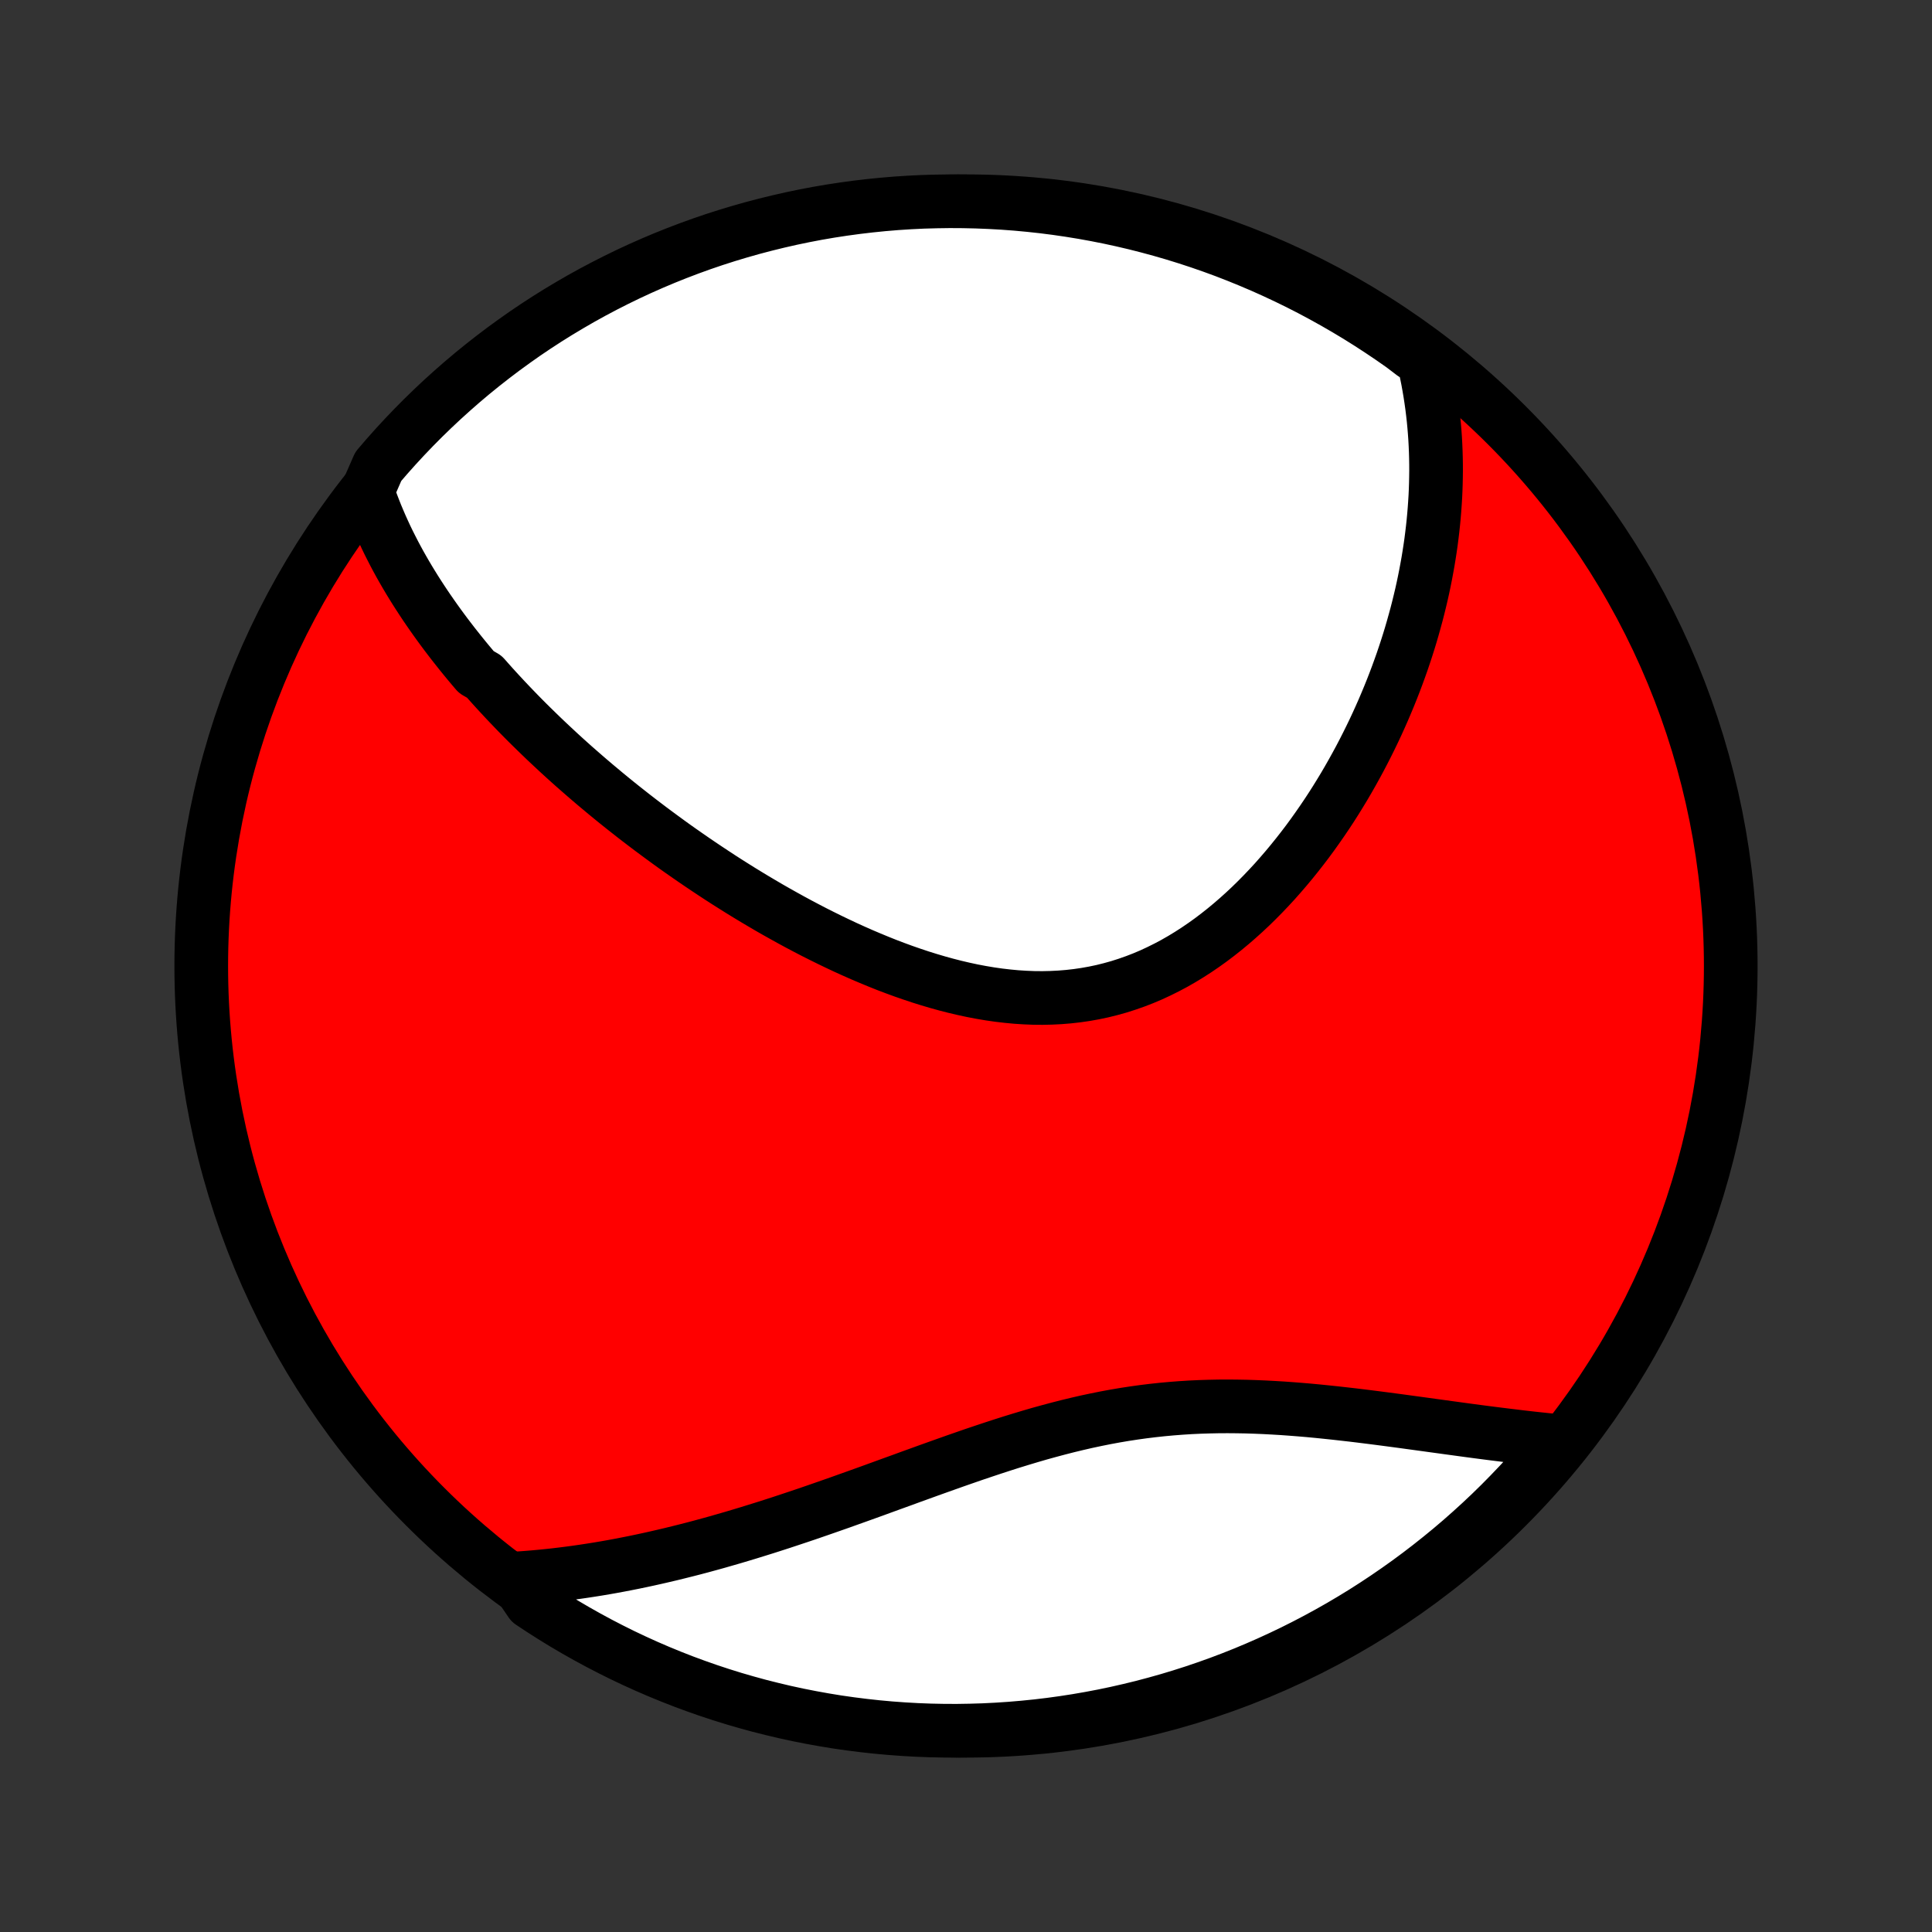 <?xml version="1.0" encoding="utf-8" standalone="no"?>
<!DOCTYPE svg PUBLIC "-//W3C//DTD SVG 1.1//EN"
  "http://www.w3.org/Graphics/SVG/1.1/DTD/svg11.dtd">
<!-- Created with matplotlib (http://matplotlib.org/) -->
<svg height="72pt" version="1.1" viewBox="0 0 72 72" width="72pt" xmlns="http://www.w3.org/2000/svg" xmlns:xlink="http://www.w3.org/1999/xlink">
 <rect x="0" y="0" width="72" height="72" fill="#333333" stroke="none"/>
 <defs>
  <style type="text/css">
*{stroke-linecap:butt;stroke-linejoin:round;}
  </style>
 </defs>
 <g id="figure_1">
  <g id="patch_1">
   <path d="
M0 72
L72 72
L72 0
L0 0
z
" style="fill:none;"/>
  </g>
  <g id="axes_1">
   <g id="PatchCollection_1">
    <defs>
     <path d="
M36 -7.5
C43.558 -7.5 50.808 -10.503 56.153 -15.848
C61.497 -21.192 64.5 -28.442 64.5 -36
C64.5 -43.558 61.497 -50.808 56.153 -56.153
C50.808 -61.497 43.558 -64.5 36 -64.5
C28.442 -64.5 21.192 -61.497 15.848 -56.153
C10.503 -50.808 7.5 -43.558 7.5 -36
C7.5 -28.442 10.503 -21.192 15.848 -15.848
C21.192 -10.503 28.442 -7.5 36 -7.5
z
" id="C0_0_a811fe30f3"/>
     <path d="
M13.694 -53.692
L13.77 -53.47
L13.849 -53.25
L13.932 -53.033
L14.017 -52.818
L14.106 -52.606
L14.197 -52.395
L14.291 -52.187
L14.387 -51.98
L14.486 -51.775
L14.588 -51.573
L14.691 -51.372
L14.797 -51.173
L14.905 -50.975
L15.016 -50.779
L15.128 -50.585
L15.242 -50.393
L15.359 -50.201
L15.477 -50.011
L15.597 -49.823
L15.719 -49.636
L15.842 -49.45
L15.968 -49.265
L16.095 -49.082
L16.224 -48.899
L16.354 -48.718
L16.486 -48.538
L16.62 -48.358
L16.756 -48.18
L16.893 -48.002
L17.032 -47.826
L17.172 -47.65
L17.314 -47.475
L17.458 -47.3
L17.603 -47.127
L17.75 -46.954
L18.048 -46.782
L18.2 -46.61
L18.353 -46.439
L18.508 -46.268
L18.665 -46.098
L18.823 -45.928
L18.983 -45.759
L19.145 -45.59
L19.308 -45.421
L19.473 -45.253
L19.64 -45.085
L19.809 -44.918
L19.98 -44.751
L20.152 -44.584
L20.326 -44.417
L20.503 -44.25
L20.681 -44.084
L20.861 -43.917
L21.043 -43.751
L21.227 -43.585
L21.413 -43.419
L21.602 -43.254
L21.792 -43.088
L21.985 -42.922
L22.18 -42.756
L22.377 -42.591
L22.576 -42.425
L22.777 -42.26
L22.981 -42.094
L23.187 -41.929
L23.396 -41.764
L23.607 -41.598
L23.821 -41.433
L24.037 -41.268
L24.255 -41.103
L24.477 -40.938
L24.701 -40.773
L24.927 -40.608
L25.156 -40.443
L25.388 -40.279
L25.623 -40.115
L25.86 -39.951
L26.101 -39.787
L26.344 -39.624
L26.59 -39.461
L26.838 -39.298
L27.09 -39.136
L27.345 -38.975
L27.602 -38.814
L27.863 -38.654
L28.126 -38.495
L28.393 -38.337
L28.662 -38.179
L28.935 -38.023
L29.21 -37.869
L29.488 -37.715
L29.769 -37.563
L30.053 -37.413
L30.34 -37.264
L30.63 -37.118
L30.922 -36.974
L31.217 -36.832
L31.515 -36.692
L31.815 -36.556
L32.118 -36.422
L32.424 -36.292
L32.731 -36.165
L33.041 -36.041
L33.354 -35.922
L33.668 -35.807
L33.984 -35.697
L34.302 -35.591
L34.622 -35.491
L34.943 -35.396
L35.265 -35.307
L35.589 -35.224
L35.913 -35.148
L36.239 -35.078
L36.565 -35.016
L36.892 -34.961
L37.218 -34.914
L37.545 -34.876
L37.872 -34.845
L38.198 -34.824
L38.524 -34.811
L38.849 -34.808
L39.172 -34.815
L39.495 -34.831
L39.816 -34.857
L40.135 -34.893
L40.452 -34.939
L40.767 -34.995
L41.08 -35.061
L41.39 -35.138
L41.698 -35.224
L42.002 -35.321
L42.304 -35.427
L42.602 -35.542
L42.897 -35.667
L43.188 -35.802
L43.476 -35.945
L43.76 -36.096
L44.04 -36.256
L44.316 -36.424
L44.588 -36.599
L44.855 -36.781
L45.119 -36.97
L45.378 -37.166
L45.632 -37.367
L45.882 -37.574
L46.128 -37.787
L46.369 -38.004
L46.606 -38.226
L46.838 -38.453
L47.065 -38.683
L47.288 -38.917
L47.507 -39.154
L47.72 -39.395
L47.929 -39.638
L48.134 -39.884
L48.334 -40.132
L48.529 -40.381
L48.721 -40.633
L48.907 -40.886
L49.089 -41.141
L49.267 -41.397
L49.441 -41.654
L49.61 -41.911
L49.775 -42.17
L49.935 -42.429
L50.092 -42.688
L50.244 -42.948
L50.392 -43.208
L50.536 -43.468
L50.677 -43.728
L50.813 -43.988
L50.945 -44.247
L51.074 -44.507
L51.199 -44.766
L51.32 -45.025
L51.437 -45.283
L51.551 -45.541
L51.661 -45.799
L51.768 -46.056
L51.871 -46.312
L51.971 -46.568
L52.067 -46.823
L52.16 -47.078
L52.25 -47.331
L52.336 -47.585
L52.419 -47.837
L52.499 -48.089
L52.576 -48.341
L52.649 -48.592
L52.719 -48.842
L52.787 -49.091
L52.851 -49.34
L52.912 -49.588
L52.971 -49.836
L53.026 -50.083
L53.078 -50.329
L53.127 -50.575
L53.173 -50.821
L53.217 -51.065
L53.257 -51.31
L53.295 -51.554
L53.33 -51.797
L53.361 -52.041
L53.39 -52.283
L53.416 -52.526
L53.439 -52.768
L53.459 -53.01
L53.476 -53.252
L53.491 -53.493
L53.502 -53.734
L53.51 -53.975
L53.515 -54.216
L53.518 -54.457
L53.517 -54.698
L53.513 -54.939
L53.506 -55.18
L53.496 -55.42
L53.483 -55.661
L53.466 -55.902
L53.446 -56.143
L53.423 -56.385
L53.396 -56.626
L53.366 -56.868
L53.332 -57.11
L53.295 -57.352
L53.254 -57.595
L53.21 -57.838
L53.161 -58.081
L53.109 -58.325
L53.053 -58.569
L52.662 -58.813
L52.256 -59.122
L51.845 -59.409
L51.429 -59.689
L51.009 -59.962
L50.584 -60.228
L50.154 -60.486
L49.72 -60.737
L49.282 -60.98
L48.84 -61.216
L48.394 -61.444
L47.944 -61.664
L47.491 -61.876
L47.034 -62.081
L46.574 -62.277
L46.11 -62.466
L45.644 -62.647
L45.174 -62.819
L44.702 -62.983
L44.227 -63.139
L43.749 -63.287
L43.269 -63.426
L42.787 -63.557
L42.303 -63.68
L41.817 -63.794
L41.329 -63.9
L40.84 -63.997
L40.349 -64.086
L39.857 -64.166
L39.363 -64.238
L38.869 -64.301
L38.374 -64.355
L37.878 -64.401
L37.381 -64.438
L36.884 -64.466
L36.387 -64.486
L35.889 -64.497
L35.392 -64.5
L34.895 -64.493
L34.398 -64.479
L33.901 -64.455
L33.406 -64.423
L32.911 -64.382
L32.417 -64.332
L31.924 -64.274
L31.432 -64.207
L30.942 -64.132
L30.453 -64.048
L29.966 -63.955
L29.481 -63.854
L28.998 -63.744
L28.517 -63.626
L28.038 -63.5
L27.562 -63.365
L27.088 -63.222
L26.617 -63.071
L26.148 -62.911
L25.683 -62.743
L25.221 -62.567
L24.762 -62.383
L24.307 -62.191
L23.855 -61.991
L23.407 -61.783
L22.963 -61.567
L22.522 -61.343
L22.086 -61.112
L21.654 -60.873
L21.227 -60.626
L20.803 -60.372
L20.385 -60.111
L19.971 -59.842
L19.562 -59.566
L19.159 -59.282
L18.76 -58.992
L18.367 -58.694
L17.979 -58.39
L17.596 -58.079
L17.219 -57.761
L16.848 -57.436
L16.482 -57.105
L16.123 -56.768
L15.769 -56.424
L15.422 -56.074
L15.081 -55.718
L14.746 -55.356
L14.418 -54.988
L14.097 -54.614
z
" id="C0_1_d7d9e581cd"/>
     <path d="
M19.178 -13.172
L19.431 -13.189
L19.684 -13.208
L19.939 -13.229
L20.194 -13.253
L20.45 -13.279
L20.708 -13.307
L20.966 -13.338
L21.226 -13.371
L21.487 -13.406
L21.749 -13.444
L22.012 -13.484
L22.277 -13.526
L22.543 -13.571
L22.81 -13.618
L23.079 -13.668
L23.349 -13.72
L23.621 -13.774
L23.894 -13.831
L24.169 -13.89
L24.446 -13.952
L24.724 -14.016
L25.004 -14.082
L25.285 -14.151
L25.569 -14.222
L25.854 -14.295
L26.141 -14.371
L26.43 -14.45
L26.72 -14.53
L27.012 -14.614
L27.307 -14.699
L27.603 -14.787
L27.901 -14.877
L28.201 -14.97
L28.503 -15.064
L28.807 -15.161
L29.113 -15.26
L29.421 -15.362
L29.731 -15.465
L30.043 -15.57
L30.357 -15.678
L30.672 -15.787
L30.99 -15.898
L31.309 -16.01
L31.63 -16.125
L31.953 -16.24
L32.279 -16.357
L32.605 -16.475
L32.934 -16.595
L33.264 -16.715
L33.596 -16.835
L33.929 -16.957
L34.264 -17.078
L34.601 -17.2
L34.939 -17.321
L35.279 -17.442
L35.62 -17.563
L35.962 -17.682
L36.305 -17.801
L36.65 -17.917
L36.995 -18.032
L37.342 -18.145
L37.69 -18.256
L38.038 -18.363
L38.387 -18.468
L38.737 -18.57
L39.088 -18.667
L39.439 -18.761
L39.791 -18.851
L40.143 -18.936
L40.495 -19.017
L40.848 -19.092
L41.201 -19.163
L41.553 -19.228
L41.906 -19.288
L42.259 -19.342
L42.611 -19.391
L42.963 -19.434
L43.315 -19.472
L43.666 -19.504
L44.016 -19.531
L44.366 -19.553
L44.714 -19.569
L45.062 -19.58
L45.408 -19.587
L45.754 -19.589
L46.098 -19.586
L46.44 -19.58
L46.781 -19.569
L47.12 -19.555
L47.457 -19.537
L47.793 -19.517
L48.126 -19.493
L48.458 -19.467
L48.787 -19.439
L49.114 -19.408
L49.438 -19.375
L49.76 -19.341
L50.08 -19.305
L50.397 -19.269
L50.711 -19.231
L51.023 -19.192
L51.331 -19.153
L51.638 -19.113
L51.941 -19.073
L52.241 -19.033
L52.539 -18.992
L52.833 -18.952
L53.125 -18.912
L53.414 -18.872
L53.7 -18.833
L53.982 -18.794
L54.262 -18.756
L54.539 -18.718
L54.813 -18.681
L55.084 -18.645
L55.352 -18.61
L55.617 -18.576
L55.88 -18.543
L56.139 -18.511
L56.396 -18.48
L56.65 -18.449
L56.901 -18.42
L57.15 -18.392
L57.395 -18.366
L57.639 -18.34
L57.879 -18.316
L57.934 -18.293
L57.613 -17.802
L57.286 -17.422
L56.952 -17.048
L56.611 -16.68
L56.264 -16.317
L55.912 -15.96
L55.553 -15.609
L55.188 -15.265
L54.817 -14.927
L54.441 -14.595
L54.059 -14.27
L53.671 -13.952
L53.278 -13.64
L52.88 -13.335
L52.477 -13.037
L52.068 -12.746
L51.655 -12.462
L51.237 -12.185
L50.815 -11.915
L50.387 -11.653
L49.956 -11.398
L49.52 -11.151
L49.08 -10.911
L48.636 -10.679
L48.188 -10.454
L47.737 -10.238
L47.282 -10.029
L46.823 -9.828
L46.362 -9.635
L45.897 -9.45
L45.429 -9.273
L44.958 -9.105
L44.484 -8.944
L44.008 -8.792
L43.53 -8.648
L43.049 -8.513
L42.566 -8.385
L42.081 -8.267
L41.594 -8.156
L41.105 -8.054
L40.615 -7.961
L40.124 -7.876
L39.631 -7.8
L39.137 -7.732
L38.642 -7.673
L38.146 -7.623
L37.65 -7.581
L37.153 -7.548
L36.656 -7.523
L36.159 -7.508
L35.661 -7.5
L35.164 -7.502
L34.667 -7.512
L34.17 -7.531
L33.674 -7.559
L33.179 -7.595
L32.684 -7.64
L32.191 -7.694
L31.698 -7.756
L31.207 -7.826
L30.718 -7.906
L30.23 -7.994
L29.744 -8.09
L29.259 -8.195
L28.777 -8.309
L28.297 -8.43
L27.819 -8.561
L27.344 -8.699
L26.872 -8.846
L26.402 -9.001
L25.935 -9.165
L25.471 -9.336
L25.011 -9.516
L24.553 -9.704
L24.099 -9.9
L23.649 -10.104
L23.203 -10.315
L22.761 -10.535
L22.322 -10.762
L21.888 -10.997
L21.458 -11.239
L21.032 -11.489
L20.611 -11.747
L20.195 -12.012
L19.783 -12.284
z
" id="C0_2_66a6e5a64f"/>
    </defs>
    <g clip-path="url(#p1bffca34e9)">
     <use style="fill:#ff0000;stroke:#000000;stroke-width:2.0;" x="0.0" xlink:href="#C0_0_a811fe30f3" y="72.0"/>
    </g>
    <g clip-path="url(#p1bffca34e9)">
     <use style="fill:#ffffff;stroke:#000000;stroke-width:2.0;" x="0.0" xlink:href="#C0_1_d7d9e581cd" y="72.0"/>
    </g>
    <g clip-path="url(#p1bffca34e9)">
     <use style="fill:#ffffff;stroke:#000000;stroke-width:2.0;" x="0.0" xlink:href="#C0_2_66a6e5a64f" y="72.0"/>
    </g>
   </g>
  </g>
 </g>
 <defs>
  <clipPath id="p1bffca34e9">
   <rect height="72.0" width="72.0" x="0.0" y="0.0"/>
  </clipPath>
 </defs>
</svg>
